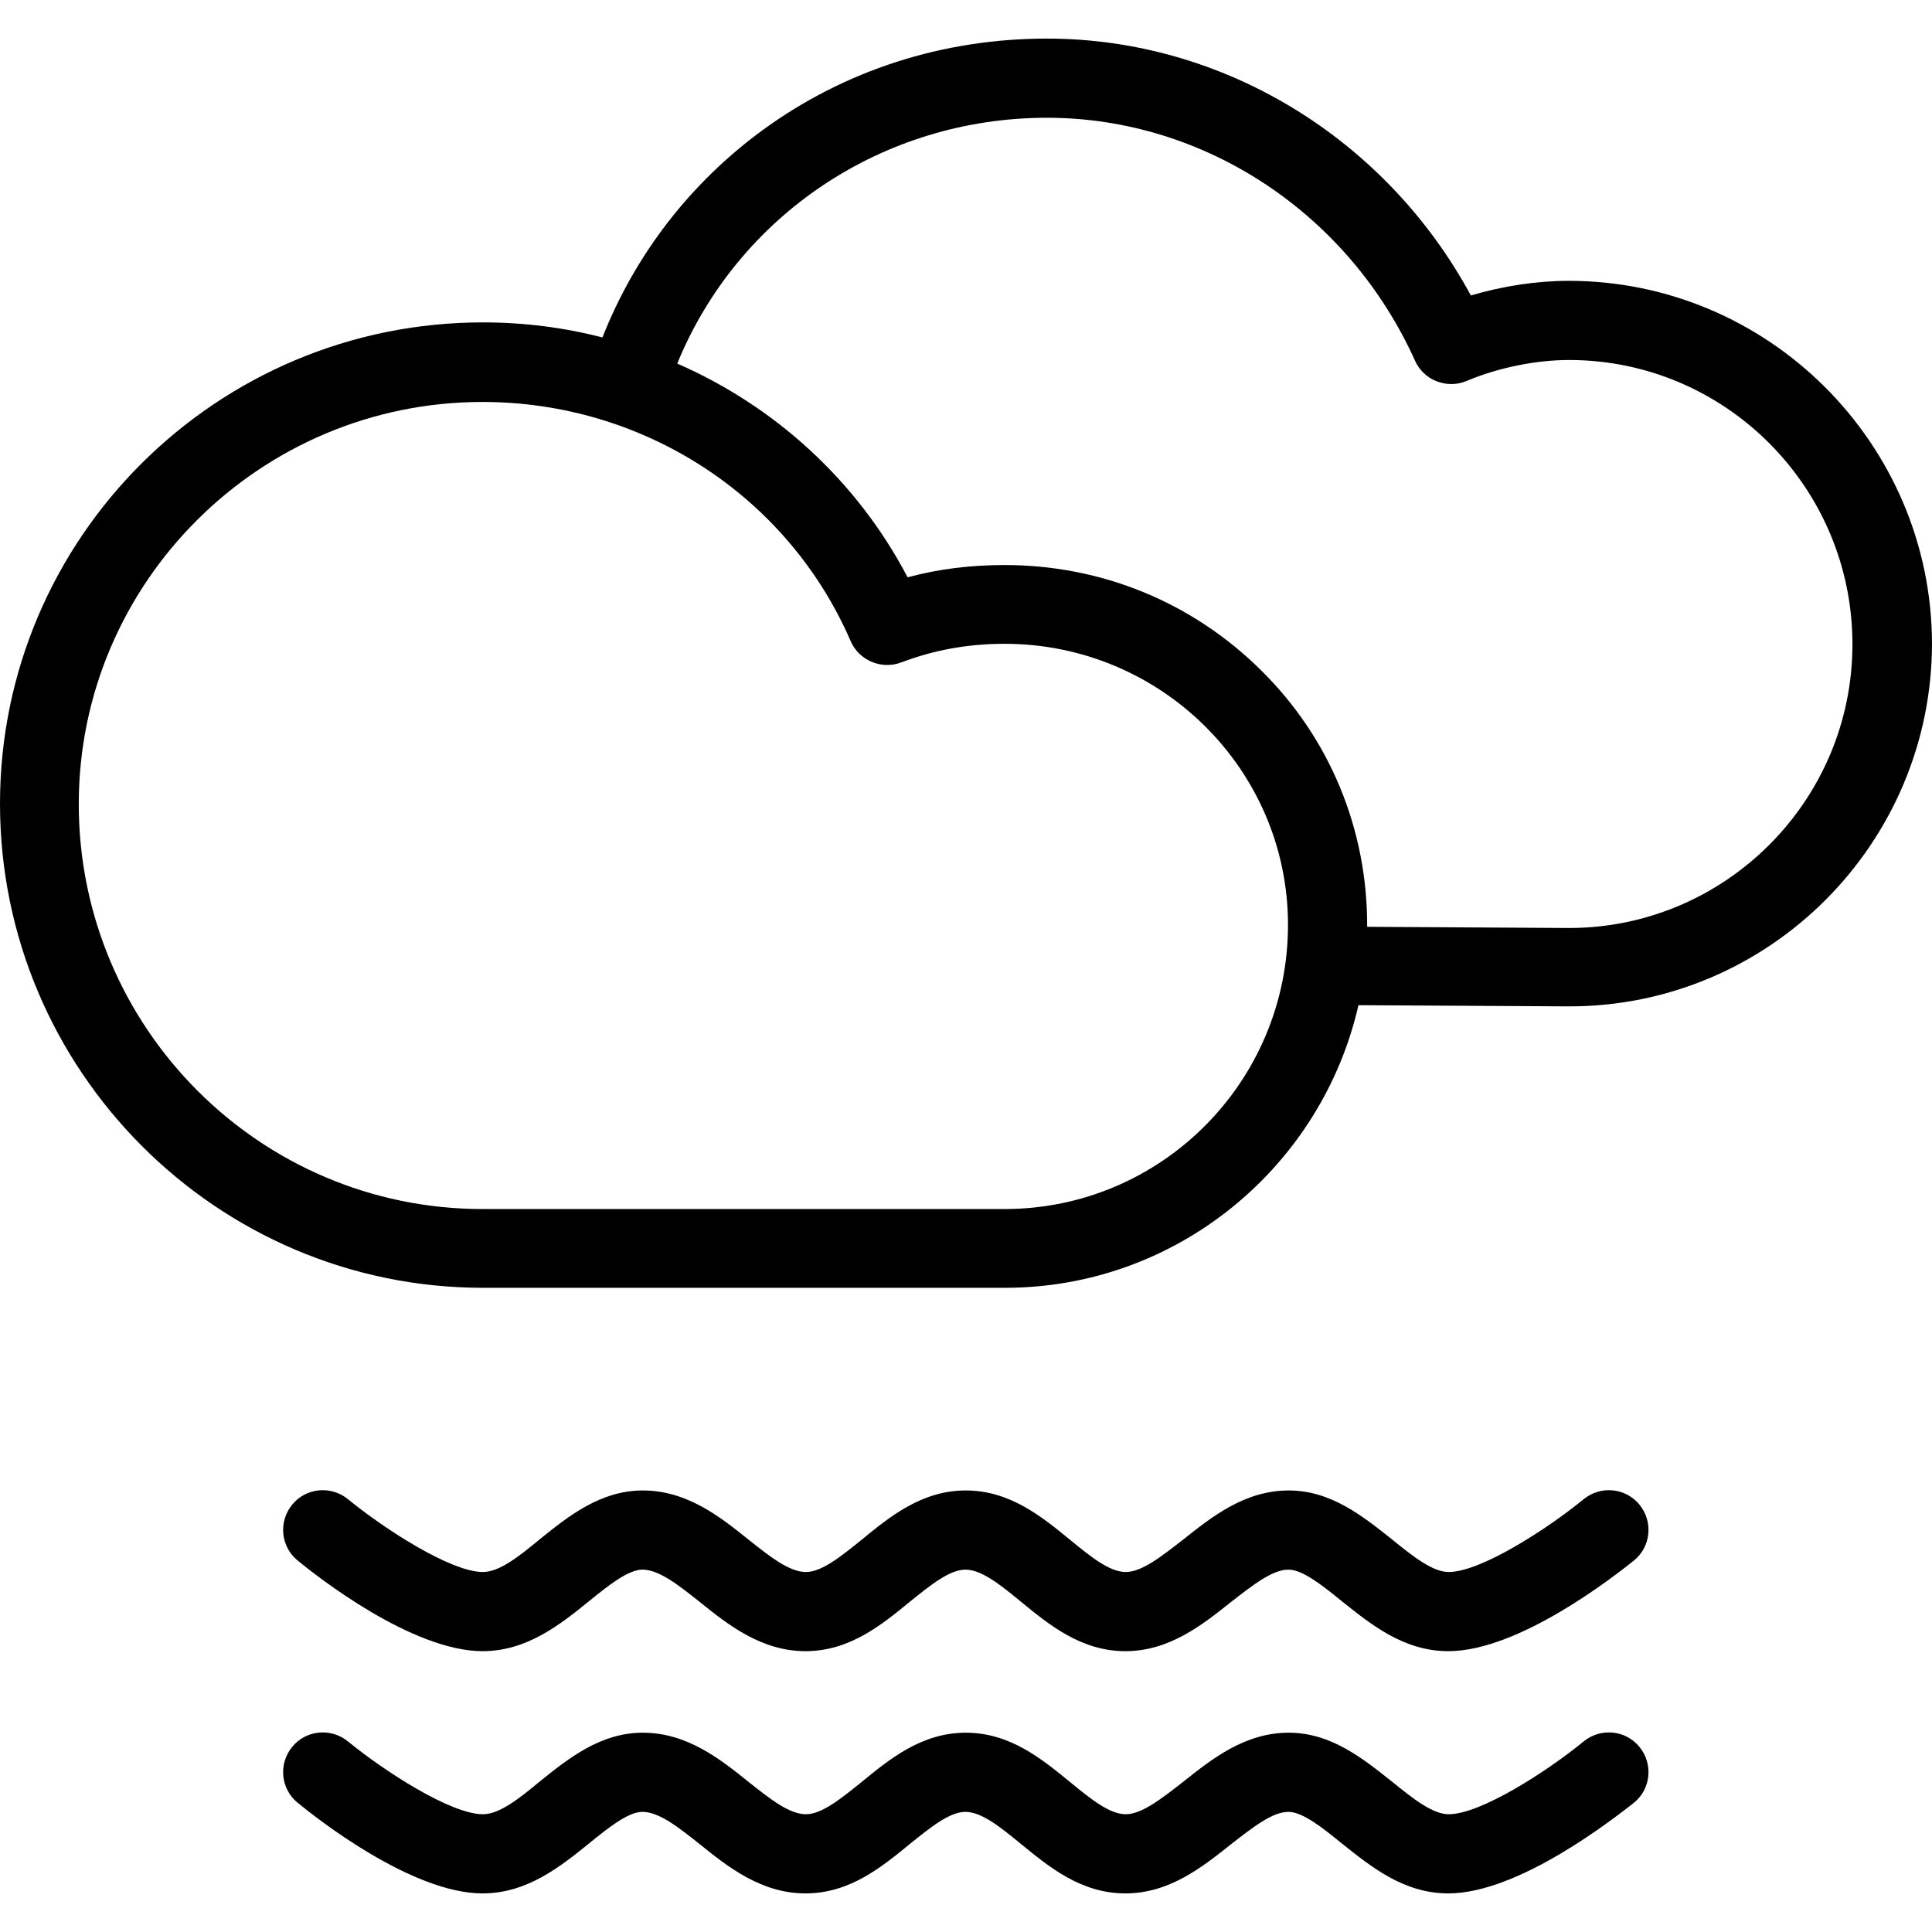 <?xml version="1.0" encoding="iso-8859-1"?>
<!-- Generator: Adobe Illustrator 19.0.0, SVG Export Plug-In . SVG Version: 6.00 Build 0)  -->
<svg version="1.1" id="Layer_1" xmlns="http://www.w3.org/2000/svg" xmlns:xlink="http://www.w3.org/1999/xlink" x="0px" y="0px"
	 viewBox="0 0 488.1 488.1" style="enable-background:new 0 0 488.1 488.1;" xml:space="preserve">
<g transform="translate(0 -540.36)">
	<g>
		<g>
			<path d="M400.1,919.11c-9.4,7.7-26.1,18.4-34.1,18.4c-4.1,0-9.1-4-14.4-8.3c-7.2-5.7-15.3-12.3-26-12.3
				c-11.1,0-19.4,6.6-26.8,12.5c-5.3,4.1-10.3,8.1-14.4,8.1c-4.1,0-8.9-3.9-13.9-8c-7.2-5.9-15.3-12.6-26.5-12.6
				c-11.2,0-19.3,6.7-26.5,12.6c-5.1,4.1-9.9,8-13.9,8c-4.2,0-9.1-3.9-14.4-8.1c-7.3-5.9-15.7-12.5-26.8-12.5
				c-10.7,0-18.8,6.5-26,12.3c-5.2,4.3-10.2,8.3-14.4,8.3c-8.1,0-24.8-10.8-34.1-18.4c-4.3-3.5-10.6-2.9-14.1,1.4
				s-2.9,10.6,1.4,14.1c4.6,3.8,28.8,22.9,46.7,22.9c11.2,0,19.6-6.7,27-12.7c4.8-3.9,9.8-7.9,13.4-7.9c4.2,0,9.1,3.9,14.4,8.1
				c7.3,5.9,15.7,12.5,26.8,12.5c11.2,0,19.3-6.7,26.5-12.6c5.1-4.1,9.9-8,13.9-8c4.1,0,8.9,3.9,13.9,8c7.2,5.9,15.3,12.6,26.5,12.6
				c11.1,0,19.4-6.6,26.8-12.5c5.3-4.1,10.3-8.1,14.4-8.1c3.6,0,8.6,4,13.4,7.9c7.4,5.9,15.7,12.7,27,12.7c17.9,0,42-19,46.9-22.9
				c4.3-3.5,4.9-9.8,1.4-14.1C410.7,916.21,404.4,915.61,400.1,919.11z"/>
			<path d="M400.1,980.31c-9.4,7.7-26.1,18.4-34.1,18.4c-4.1,0-9.1-4-14.4-8.3c-7.2-5.7-15.3-12.3-26-12.3
				c-11.1,0-19.4,6.6-26.8,12.5c-5.3,4.1-10.3,8.1-14.4,8.1c-4.1,0-8.9-3.9-13.9-8c-7.2-5.9-15.3-12.6-26.5-12.6
				c-11.2,0-19.3,6.7-26.5,12.6c-5.1,4.1-9.9,8-13.9,8c-4.2,0-9.1-3.9-14.4-8.1c-7.3-5.9-15.7-12.5-26.8-12.5
				c-10.7,0-18.8,6.5-26,12.3c-5.2,4.3-10.2,8.3-14.4,8.3c-8.1,0-24.8-10.8-34.1-18.4c-4.3-3.5-10.6-2.9-14.1,1.4
				s-2.9,10.6,1.4,14.1c4.6,3.8,28.8,22.9,46.7,22.9c11.2,0,19.6-6.7,27-12.7c4.8-3.9,9.8-7.9,13.4-7.9c4.2,0,9.1,3.9,14.4,8.1
				c7.3,5.9,15.7,12.5,26.8,12.5c11.2,0,19.3-6.7,26.5-12.6c5.1-4.1,9.9-8,13.9-8c4.1,0,8.9,3.9,13.9,8c7.2,5.9,15.3,12.6,26.5,12.6
				c11.1,0,19.4-6.6,26.8-12.5c5.3-4.1,10.3-8.1,14.4-8.1c3.6,0,8.6,4,13.4,7.9c7.4,5.9,15.7,12.7,27,12.7v0
				c17.9,0,42-19.1,46.9-22.9c4.3-3.5,4.9-9.8,1.4-14.1C410.7,977.41,404.4,976.81,400.1,980.31z"/>
			<path d="M396.3,611.31L396.3,611.31c-8,0-16.6,1.3-24.7,3.7c-21.5-39.7-62.6-64.9-107.1-64.9c-26.3,0-51.1,8-71.8,23.1
				c-18.3,13.4-32.2,31.4-40.5,52.4c-9.7-2.5-19.8-3.8-30.2-3.8c-67.3,0-122,54.5-122,121.6c0,67.4,54.8,122.3,122,122.3h131.9
				c43.5,0,80-30.6,89.3-71.4l53.3,0.3c50.5,0,91.6-41.2,91.6-91.8C487.9,652.41,446.8,611.31,396.3,611.31z M253.8,845.81
				L253.8,845.81l-131.9,0c-56.3,0-102-45.9-102-102.3c0-56,45.8-101.6,102-101.6c40.6,0,77.1,23.7,93,60.4
				c2.1,4.9,7.8,7.3,12.8,5.4c8.2-3.1,16.7-4.7,26.1-4.7c39.5,0,71.6,31.8,71.6,71C325.4,813.71,293.3,845.81,253.8,845.81z
				 M396.4,774.81l-51-0.3c0-0.1,0-0.2,0-0.4c0-24.4-9.5-47.4-26.9-64.5c-17.3-17.1-40.2-26.5-64.7-26.5c-8.6,0-16.7,1-24.5,3.1
				c-12.8-24.4-33.5-43.2-58.2-54c15.3-37.4,51.9-62.1,93.4-62.1c39.7,0,76.2,24.1,93,61.4c2.2,4.9,8,7.2,13,5.1
				c8.1-3.4,17.6-5.3,25.9-5.3c39.5,0,71.6,32.2,71.6,71.8S435.8,774.81,396.4,774.81z"/>
		</g>
	</g>
</g>
<g>
</g>
<g>
</g>
<g>
</g>
<g>
</g>
<g>
</g>
<g>
</g>
<g>
</g>
<g>
</g>
<g>
</g>
<g>
</g>
<g>
</g>
<g>
</g>
<g>
</g>
<g>
</g>
<g>
</g>
</svg>
